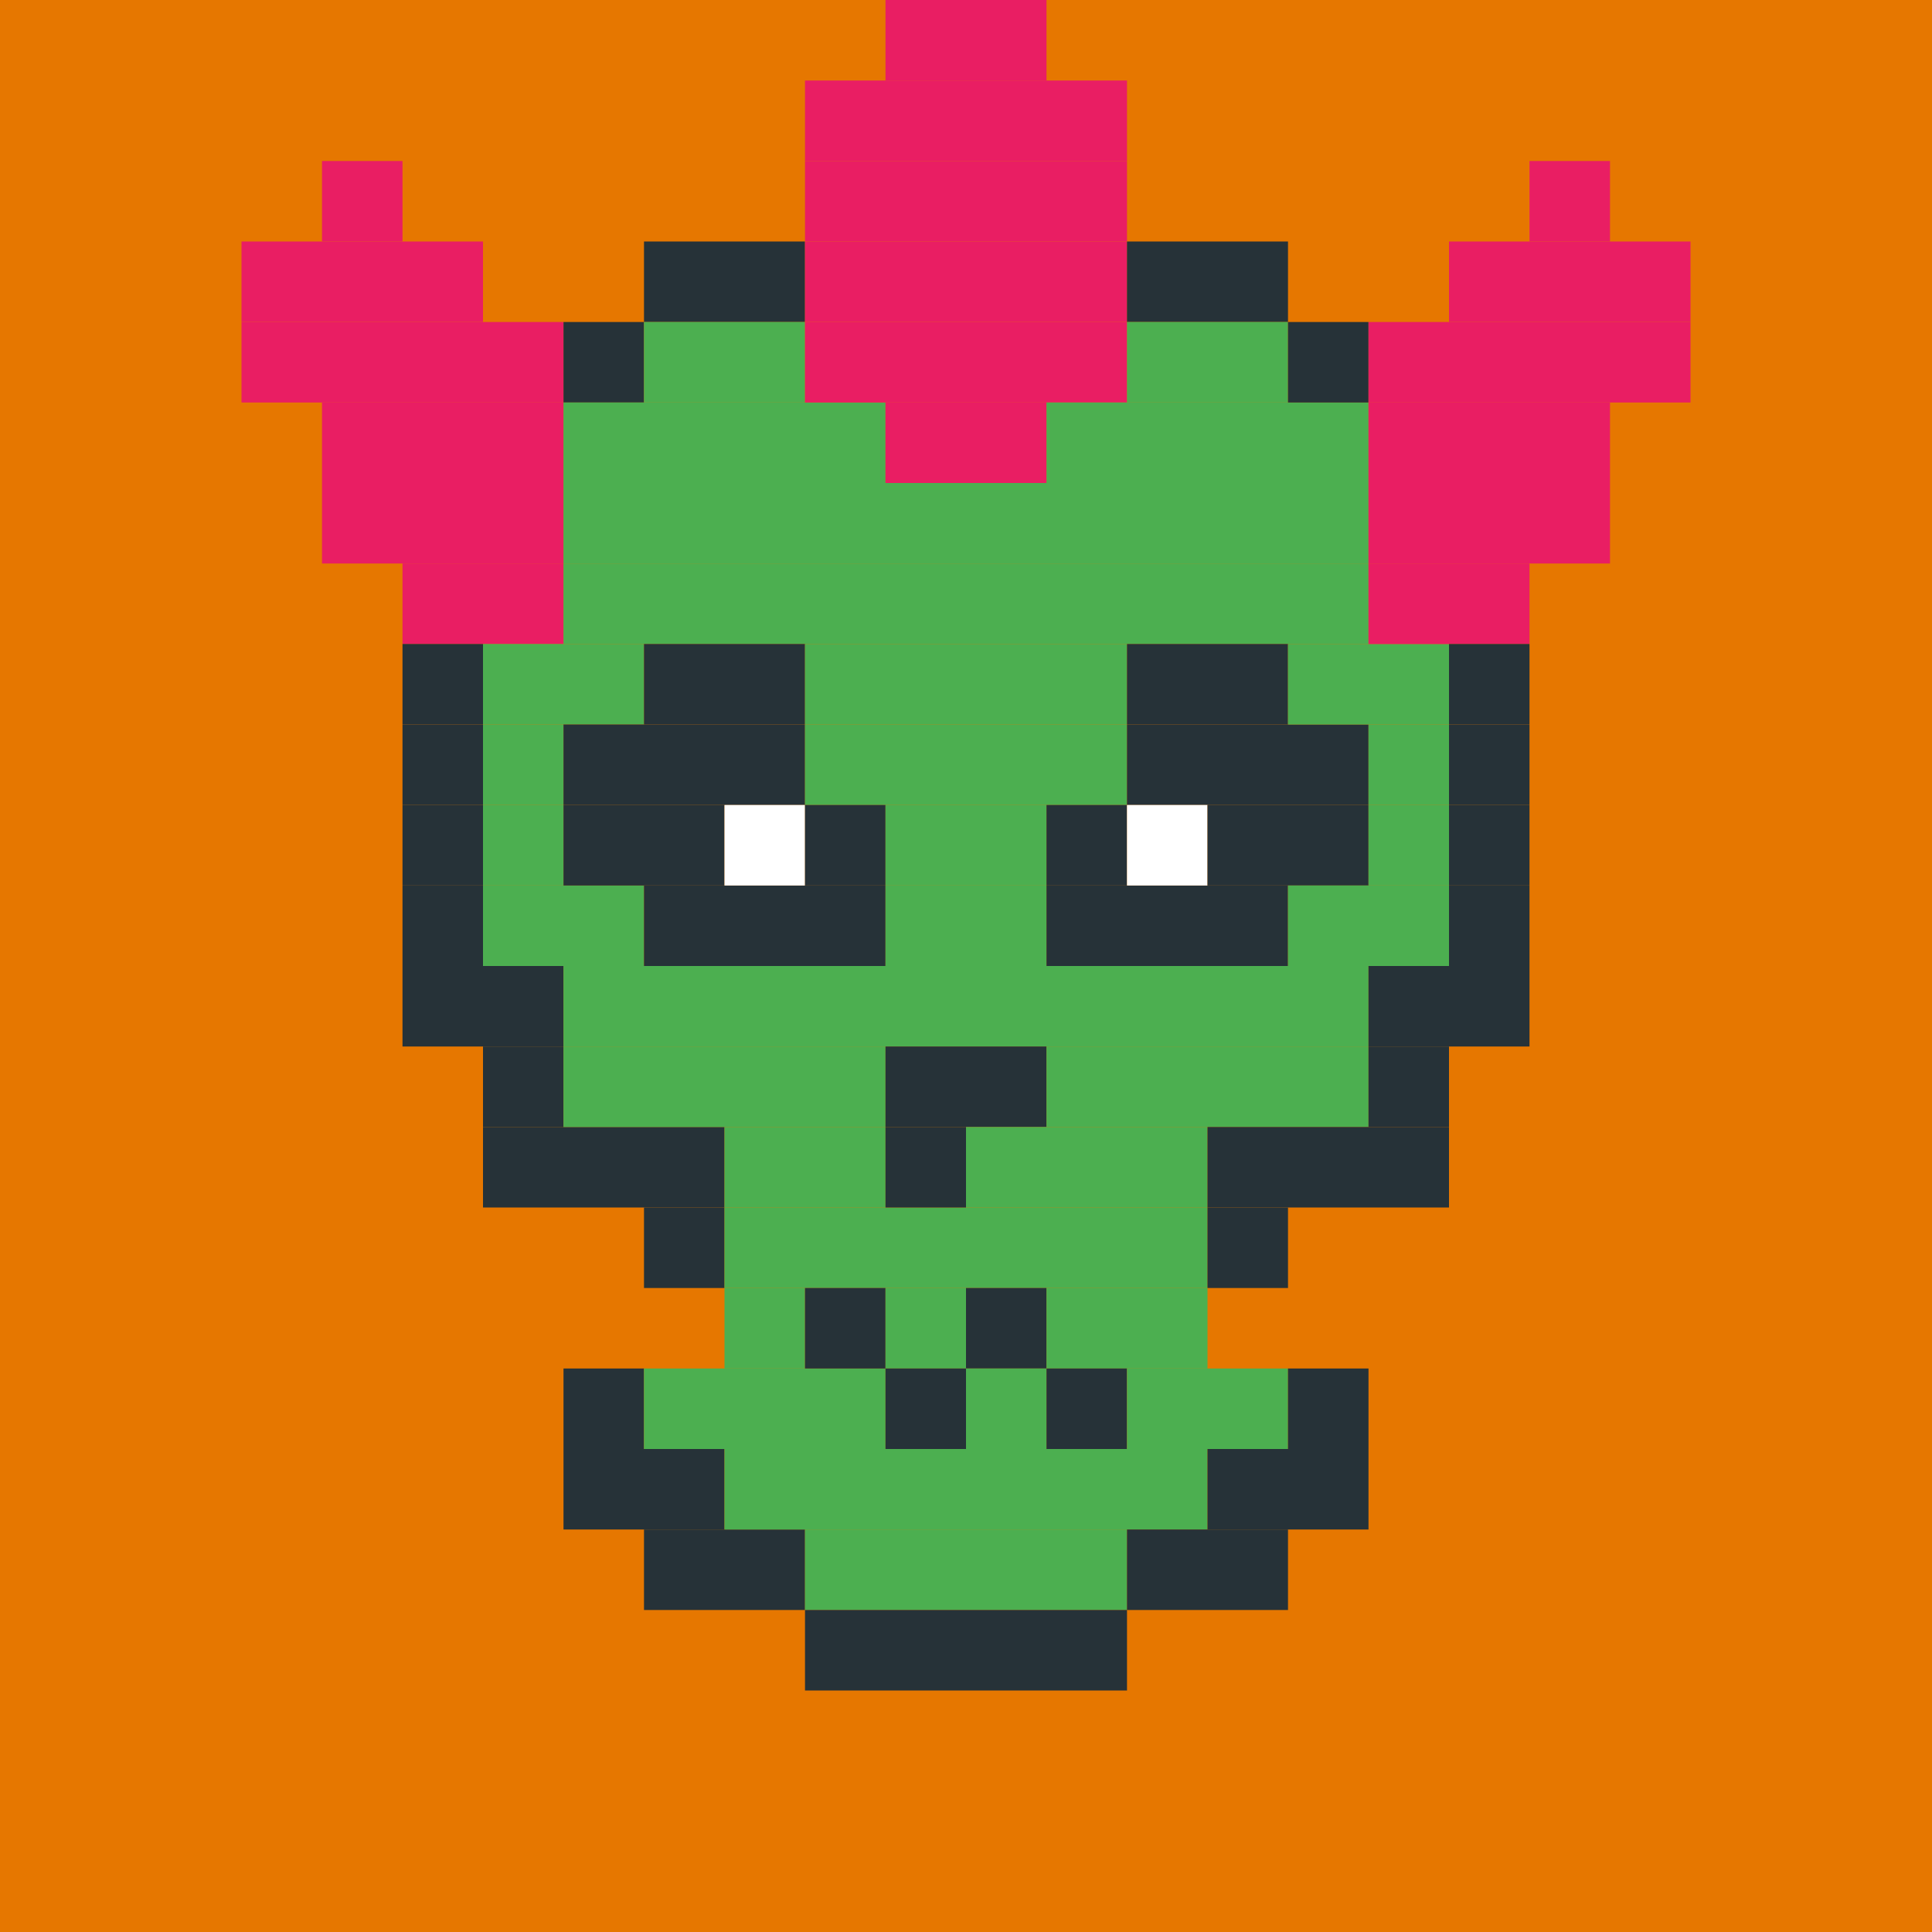<?xml version="1.0"?><svg xmlns="http://www.w3.org/2000/svg" width="24" height="24"><rect width="24" height="24" style="fill:rgb(230,119,0)" /><rect x="3" y="3" width="3" height="1" style="fill:rgb(233,30,99)" /><rect x="3" y="4" width="4" height="1" style="fill:rgb(233,30,99)" /><rect x="4" y="2" width="1" height="1" style="fill:rgb(233,30,99)" /><rect x="4" y="5" width="3" height="1" style="fill:rgb(233,30,99)" /><rect x="4" y="6" width="3" height="1" style="fill:rgb(233,30,99)" /><rect x="5" y="7" width="2" height="1" style="fill:rgb(233,30,99)" /><rect x="5" y="8" width="1" height="1" style="fill:rgb(38,50,56)" /><rect x="5" y="9" width="1" height="1" style="fill:rgb(38,50,56)" /><rect x="5" y="10" width="1" height="1" style="fill:rgb(38,50,56)" /><rect x="5" y="11" width="1" height="1" style="fill:rgb(38,50,56)" /><rect x="5" y="12" width="2" height="1" style="fill:rgb(38,50,56)" /><rect x="6" y="8" width="2" height="1" style="fill:rgb(76,175,80)" /><rect x="6" y="9" width="1" height="1" style="fill:rgb(76,175,80)" /><rect x="6" y="10" width="1" height="1" style="fill:rgb(76,175,80)" /><rect x="6" y="11" width="2" height="1" style="fill:rgb(76,175,80)" /><rect x="6" y="13" width="1" height="1" style="fill:rgb(38,50,56)" /><rect x="6" y="14" width="3" height="1" style="fill:rgb(38,50,56)" /><rect x="7" y="4" width="1" height="1" style="fill:rgb(38,50,56)" /><rect x="7" y="5" width="4" height="1" style="fill:rgb(76,175,80)" /><rect x="7" y="6" width="10" height="1" style="fill:rgb(76,175,80)" /><rect x="7" y="7" width="10" height="1" style="fill:rgb(76,175,80)" /><rect x="7" y="9" width="3" height="1" style="fill:rgb(38,50,56)" /><rect x="7" y="10" width="2" height="1" style="fill:rgb(38,50,56)" /><rect x="7" y="12" width="10" height="1" style="fill:rgb(76,175,80)" /><rect x="7" y="13" width="4" height="1" style="fill:rgb(76,175,80)" /><rect x="7" y="17" width="1" height="1" style="fill:rgb(38,50,56)" /><rect x="7" y="18" width="2" height="1" style="fill:rgb(38,50,56)" /><rect x="8" y="3" width="2" height="1" style="fill:rgb(38,50,56)" /><rect x="8" y="4" width="2" height="1" style="fill:rgb(76,175,80)" /><rect x="8" y="8" width="2" height="1" style="fill:rgb(38,50,56)" /><rect x="8" y="11" width="3" height="1" style="fill:rgb(38,50,56)" /><rect x="8" y="15" width="1" height="1" style="fill:rgb(38,50,56)" /><rect x="8" y="17" width="3" height="1" style="fill:rgb(76,175,80)" /><rect x="8" y="19" width="2" height="1" style="fill:rgb(38,50,56)" /><rect x="9" y="10" width="1" height="1" style="fill:rgb(255,255,255)" /><rect x="9" y="14" width="2" height="1" style="fill:rgb(76,175,80)" /><rect x="9" y="15" width="6" height="1" style="fill:rgb(76,175,80)" /><rect x="9" y="16" width="1" height="1" style="fill:rgb(76,175,80)" /><rect x="9" y="18" width="6" height="1" style="fill:rgb(76,175,80)" /><rect x="10" y="1" width="4" height="1" style="fill:rgb(233,30,99)" /><rect x="10" y="2" width="4" height="1" style="fill:rgb(233,30,99)" /><rect x="10" y="3" width="4" height="1" style="fill:rgb(233,30,99)" /><rect x="10" y="4" width="4" height="1" style="fill:rgb(233,30,99)" /><rect x="10" y="8" width="4" height="1" style="fill:rgb(76,175,80)" /><rect x="10" y="9" width="4" height="1" style="fill:rgb(76,175,80)" /><rect x="10" y="10" width="1" height="1" style="fill:rgb(38,50,56)" /><rect x="10" y="16" width="1" height="1" style="fill:rgb(38,50,56)" /><rect x="10" y="19" width="4" height="1" style="fill:rgb(76,175,80)" /><rect x="10" y="20" width="4" height="1" style="fill:rgb(38,50,56)" /><rect x="11" y="0" width="2" height="1" style="fill:rgb(233,30,99)" /><rect x="11" y="5" width="2" height="1" style="fill:rgb(233,30,99)" /><rect x="11" y="10" width="2" height="1" style="fill:rgb(76,175,80)" /><rect x="11" y="11" width="2" height="1" style="fill:rgb(76,175,80)" /><rect x="11" y="13" width="2" height="1" style="fill:rgb(38,50,56)" /><rect x="11" y="14" width="1" height="1" style="fill:rgb(38,50,56)" /><rect x="11" y="16" width="1" height="1" style="fill:rgb(76,175,80)" /><rect x="11" y="17" width="1" height="1" style="fill:rgb(38,50,56)" /><rect x="12" y="14" width="3" height="1" style="fill:rgb(76,175,80)" /><rect x="12" y="16" width="1" height="1" style="fill:rgb(38,50,56)" /><rect x="12" y="17" width="1" height="1" style="fill:rgb(76,175,80)" /><rect x="13" y="5" width="4" height="1" style="fill:rgb(76,175,80)" /><rect x="13" y="10" width="1" height="1" style="fill:rgb(38,50,56)" /><rect x="13" y="11" width="3" height="1" style="fill:rgb(38,50,56)" /><rect x="13" y="13" width="4" height="1" style="fill:rgb(76,175,80)" /><rect x="13" y="16" width="2" height="1" style="fill:rgb(76,175,80)" /><rect x="13" y="17" width="1" height="1" style="fill:rgb(38,50,56)" /><rect x="14" y="3" width="2" height="1" style="fill:rgb(38,50,56)" /><rect x="14" y="4" width="2" height="1" style="fill:rgb(76,175,80)" /><rect x="14" y="8" width="2" height="1" style="fill:rgb(38,50,56)" /><rect x="14" y="9" width="3" height="1" style="fill:rgb(38,50,56)" /><rect x="14" y="10" width="1" height="1" style="fill:rgb(255,255,255)" /><rect x="14" y="17" width="2" height="1" style="fill:rgb(76,175,80)" /><rect x="14" y="19" width="2" height="1" style="fill:rgb(38,50,56)" /><rect x="15" y="10" width="2" height="1" style="fill:rgb(38,50,56)" /><rect x="15" y="14" width="3" height="1" style="fill:rgb(38,50,56)" /><rect x="15" y="15" width="1" height="1" style="fill:rgb(38,50,56)" /><rect x="15" y="18" width="2" height="1" style="fill:rgb(38,50,56)" /><rect x="16" y="4" width="1" height="1" style="fill:rgb(38,50,56)" /><rect x="16" y="8" width="2" height="1" style="fill:rgb(76,175,80)" /><rect x="16" y="11" width="2" height="1" style="fill:rgb(76,175,80)" /><rect x="16" y="17" width="1" height="1" style="fill:rgb(38,50,56)" /><rect x="17" y="4" width="4" height="1" style="fill:rgb(233,30,99)" /><rect x="17" y="5" width="3" height="1" style="fill:rgb(233,30,99)" /><rect x="17" y="6" width="3" height="1" style="fill:rgb(233,30,99)" /><rect x="17" y="7" width="2" height="1" style="fill:rgb(233,30,99)" /><rect x="17" y="9" width="1" height="1" style="fill:rgb(76,175,80)" /><rect x="17" y="10" width="1" height="1" style="fill:rgb(76,175,80)" /><rect x="17" y="12" width="2" height="1" style="fill:rgb(38,50,56)" /><rect x="17" y="13" width="1" height="1" style="fill:rgb(38,50,56)" /><rect x="18" y="3" width="3" height="1" style="fill:rgb(233,30,99)" /><rect x="18" y="8" width="1" height="1" style="fill:rgb(38,50,56)" /><rect x="18" y="9" width="1" height="1" style="fill:rgb(38,50,56)" /><rect x="18" y="10" width="1" height="1" style="fill:rgb(38,50,56)" /><rect x="18" y="11" width="1" height="1" style="fill:rgb(38,50,56)" /><rect x="19" y="2" width="1" height="1" style="fill:rgb(233,30,99)" /></svg>